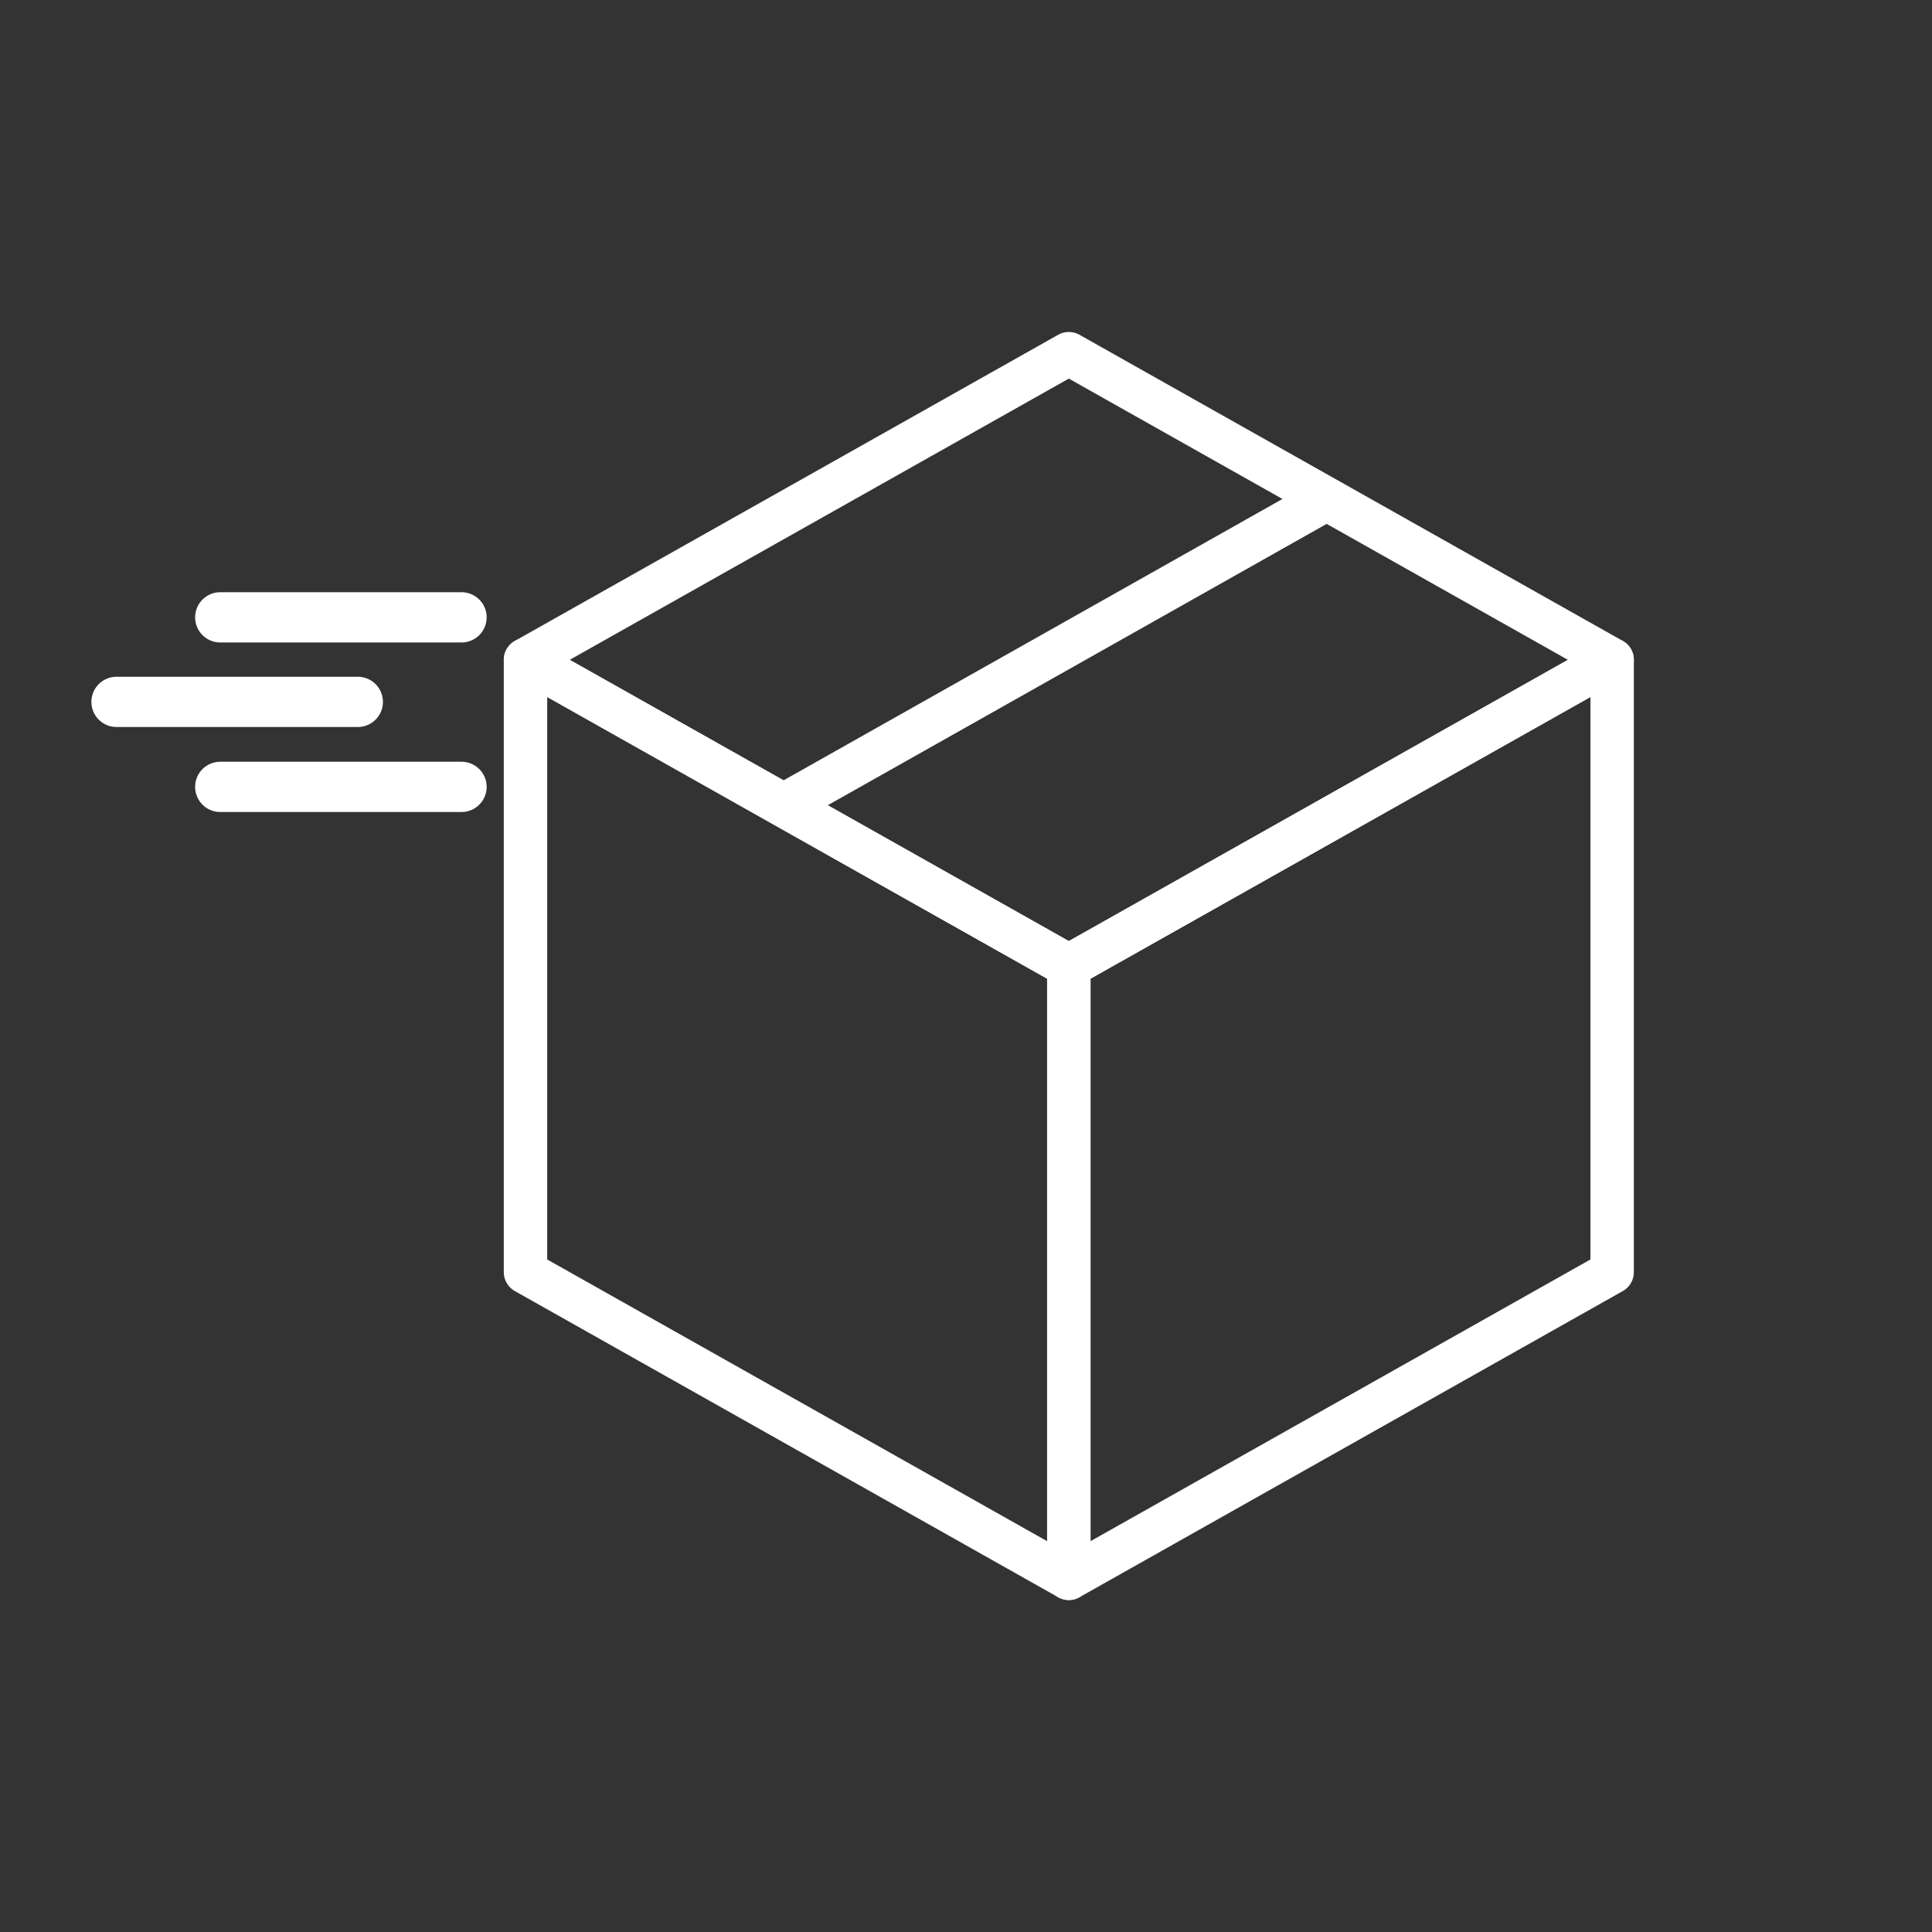 <?xml version="1.0" encoding="UTF-8"?>
<!DOCTYPE svg PUBLIC "-//W3C//DTD SVG 1.1//EN" "http://www.w3.org/Graphics/SVG/1.1/DTD/svg11.dtd">
<!-- Creator: CorelDRAW -->
<svg xmlns="http://www.w3.org/2000/svg" xml:space="preserve" width="42.333mm" height="42.333mm" style="shape-rendering:geometricPrecision; text-rendering:geometricPrecision; image-rendering:optimizeQuality; fill-rule:evenodd; clip-rule:evenodd"
viewBox="0 0 4.228 4.228"
 xmlns:xlink="http://www.w3.org/1999/xlink">
 <rect x="0" y="0" width="4.228" height="4.228" fill="#333333" stroke="none"/>
 <defs>
  <style type="text/css">
   <![CDATA[
    .str0 {stroke:#fff;stroke-width:0.095;stroke-linecap:round;stroke-linejoin:round}
    .str1 {stroke:#fff;stroke-width:0.11;stroke-linecap:round;stroke-linejoin:round}
    .fil0 {fill:none}
   ]]>
  </style>
 </defs>
 <g>
  <g>
   <polygon class="fil0" points="-0,0 4.228,0 4.228,4.228 -0,4.228 "/>
   <g>
    <polygon class="fil0 str0" points="1.15,2.294 1.15,1.444 2.339,2.114 2.339,3.454 1.15,2.784 "/>
    <polygon class="fil0 str0" points="3.528,1.444 2.339,2.114 2.339,3.454 3.528,2.784 "/>
    <polygon class="fil0 str0" points="3.528,1.444 2.339,2.114 1.15,1.444 2.339,0.774 "/>
    <line class="fil0 str0" x1="1.724" y1="1.757" x2="2.889" y2= "1.1" />
   </g>
   <g>
    <line class="fil0 str1" x1="0.482" y1="1.351" x2="1.01" y2= "1.351" />
    <line class="fil0 str1" x1="0.255" y1="1.536" x2="0.783" y2= "1.536" />
    <line class="fil0 str1" x1="0.482" y1="1.722" x2="1.01" y2= "1.722" />
   </g>
  </g>
 </g>
</svg>

